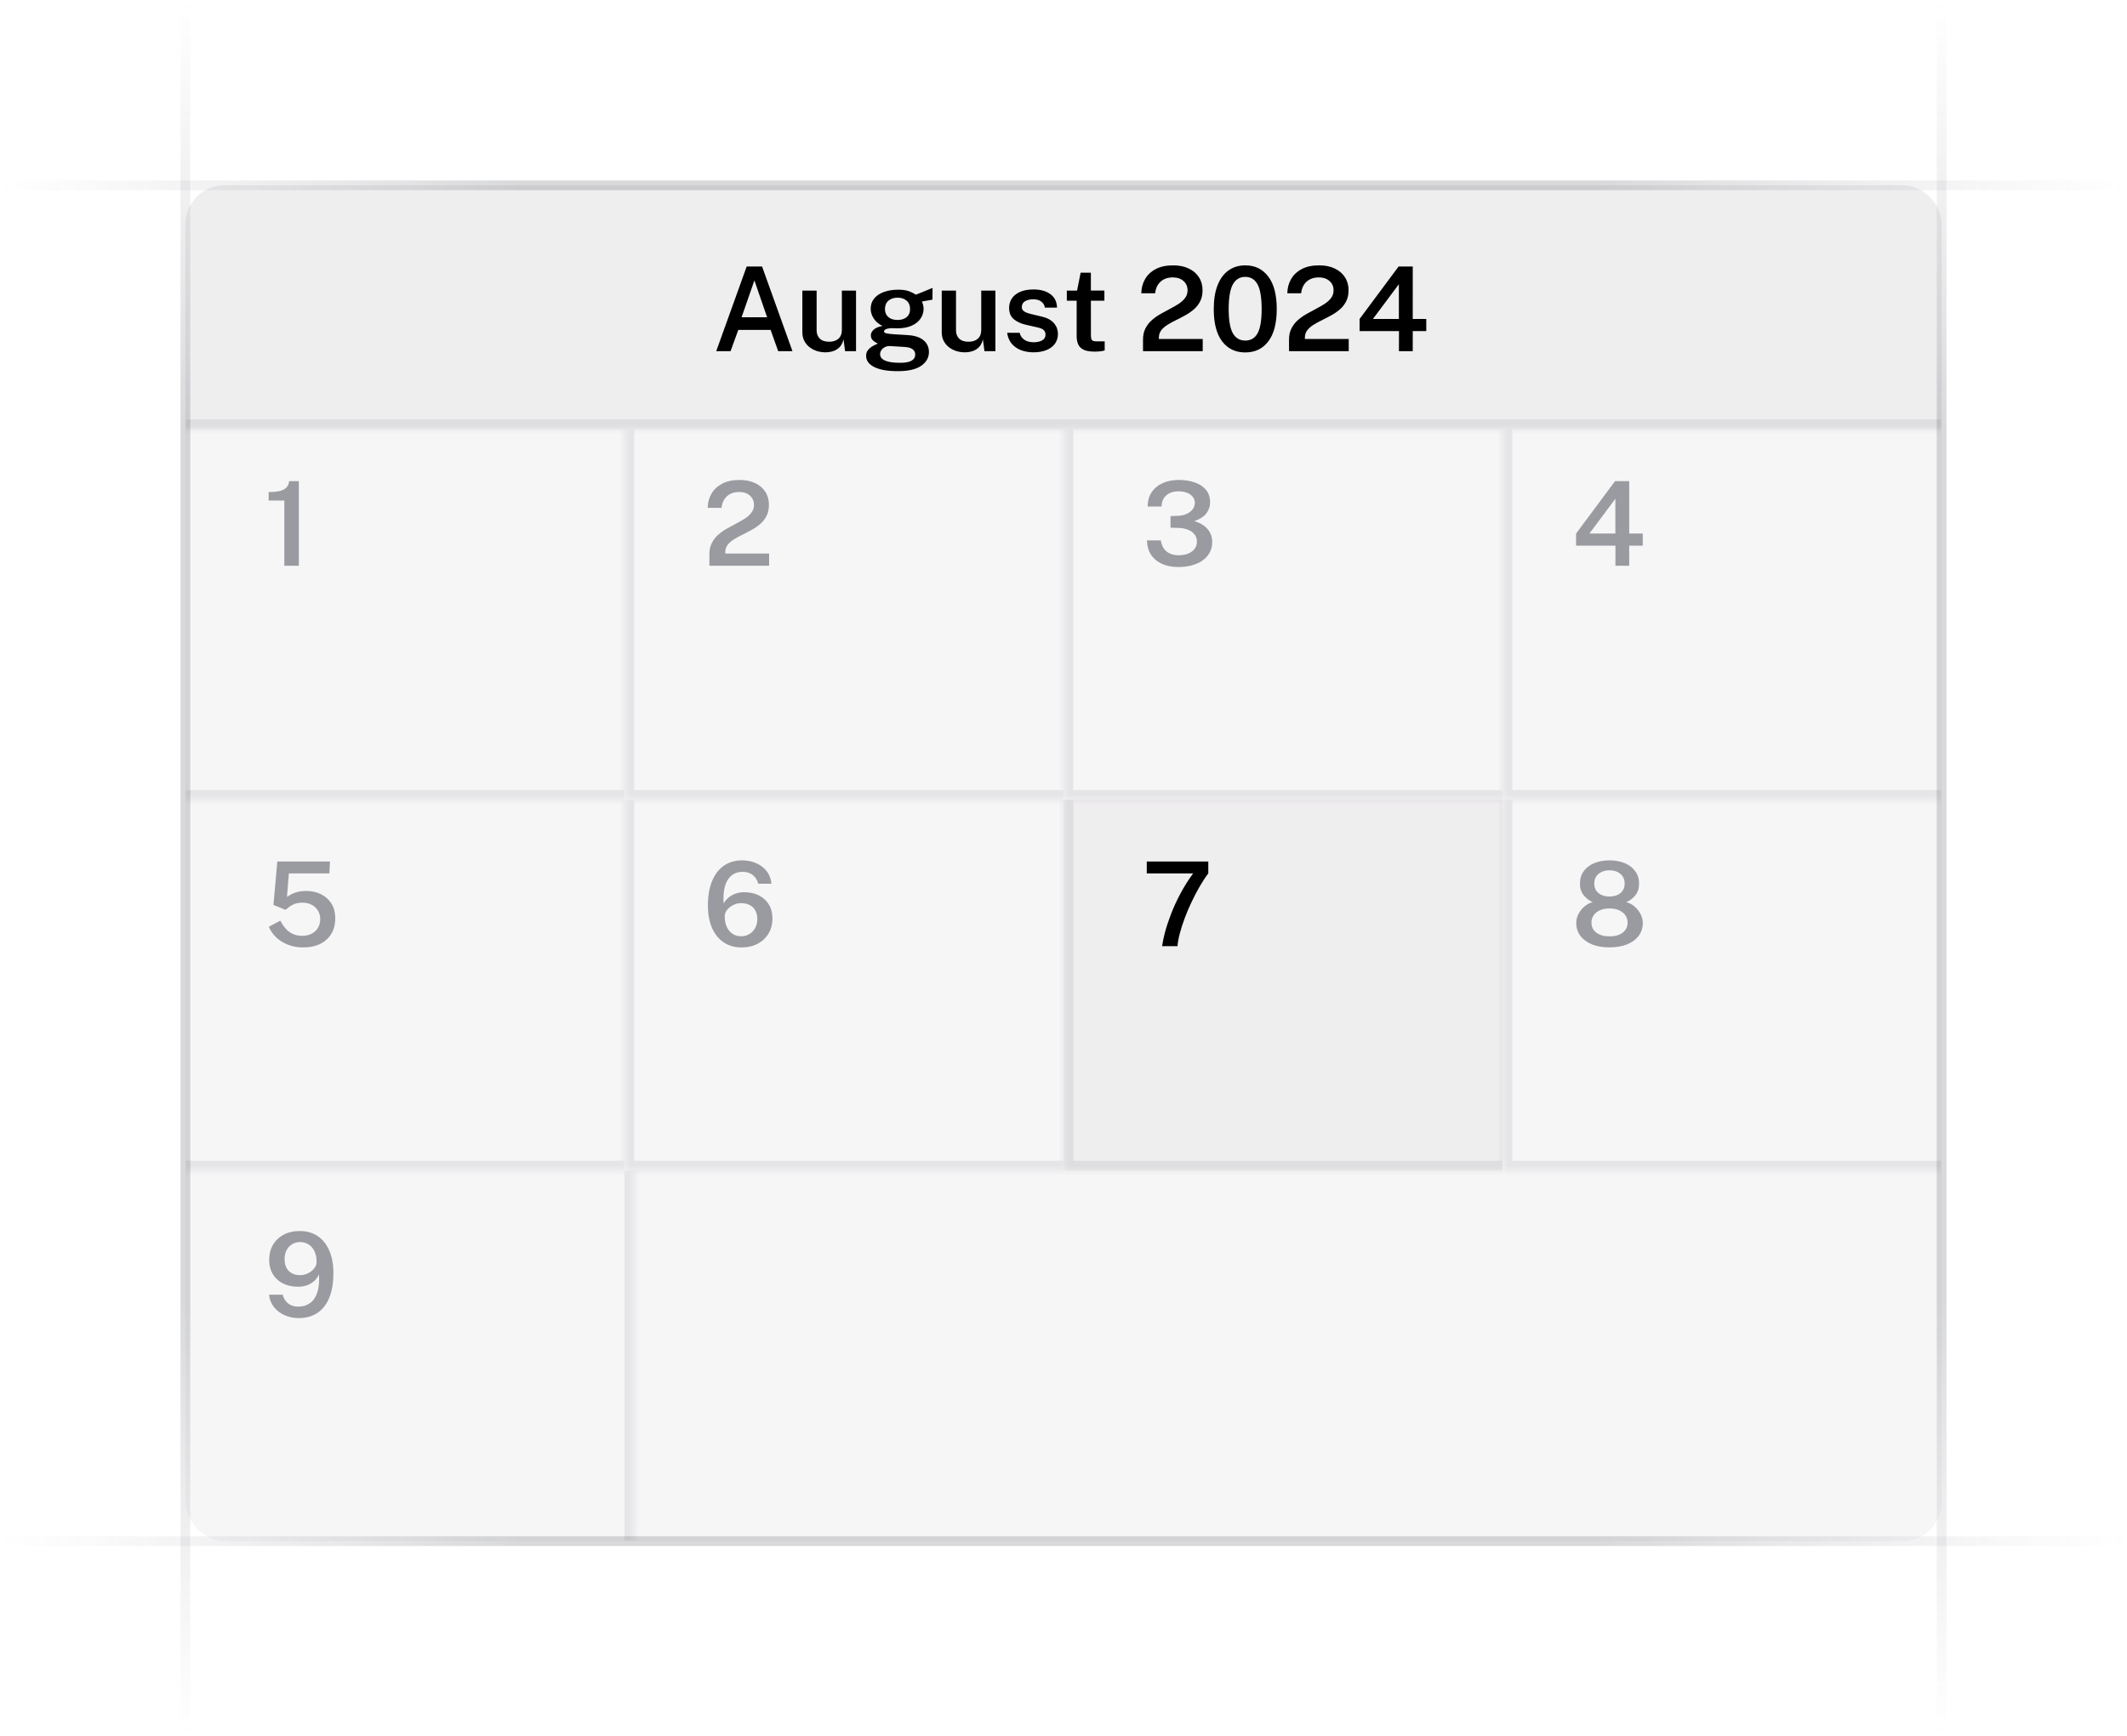 <svg xmlns:xlink="http://www.w3.org/1999/xlink" width="218" height="178" viewBox="0 0 218 178" fill="none" xmlns="http://www.w3.org/2000/svg"><g clip-path="url(#clip0_5593_557)" fill="none"><rect x="19" y="19" width="180" height="139" rx="4" fill="#76717F" fill-opacity="0.06"></rect><mask id="path-2-inside-1_5593_557" fill="#FFFFFF"><path d="M19 23c0-2.209 1.791-4 4-4H195c2.209.0 4 1.791 4 4V44H19V23z" fill="#FFFFFF"></path></mask><path d="M19 23c0-2.209 1.791-4 4-4H195c2.209.0 4 1.791 4 4V44H19V23z" fill="#76717F" fill-opacity="0.06"></path><path d="M19 19H199 19zM199 45H19V43H199v2zM19 44V19 44zM199 19V44 19z" fill="#3F404D" fill-opacity="0.1" mask="url(#path-2-inside-1_5593_557)"></path><mask id="path-4-inside-2_5593_557" fill="#FFFFFF"><path d="M19 44H64V82H19V44z" fill="#FFFFFF"></path></mask><path d="M64 81H19v2H64V81z" fill="#3F404D" fill-opacity="0.1" mask="url(#path-4-inside-2_5593_557)"></path><mask id="path-6-inside-3_5593_557" fill="#FFFFFF"><path d="M64 44h45V82H64V44z" fill="#FFFFFF"></path></mask><path d="M64 82H63v1h1V82zm45-1H64v2h45V81zM65 82V44H63V82h2z" fill="#3F404D" fill-opacity="0.1" mask="url(#path-6-inside-3_5593_557)"></path><mask id="path-8-inside-4_5593_557" fill="#FFFFFF"><path d="M19 82H64v38H19V82z" fill="#FFFFFF"></path></mask><path d="M64 119H19v2H64v-2z" fill="#3F404D" fill-opacity="0.1" mask="url(#path-8-inside-4_5593_557)"></path><mask id="path-10-inside-5_5593_557" fill="#FFFFFF"><path d="M19 120H65v38H19V120z" fill="#FFFFFF"></path></mask><path d="M64 120v38h2V120H64z" fill="#3F404D" fill-opacity="0.1" mask="url(#path-10-inside-5_5593_557)"></path><mask id="path-12-inside-6_5593_557" fill="#FFFFFF"><path d="M64 82h45v38H64V82z" fill="#FFFFFF"></path></mask><path d="M64 120H63v1h1v-1zm45-1H64v2h45v-2zm-44 1V82H63v38h2z" fill="#3F404D" fill-opacity="0.1" mask="url(#path-12-inside-6_5593_557)"></path><mask id="path-14-inside-7_5593_557" fill="#FFFFFF"><path d="M109 44h45V82H109V44z" fill="#FFFFFF"></path></mask><path d="M109 82h-1v1h1V82zm45-1H109v2h45V81zm-44 1V44h-2V82h2z" fill="#3F404D" fill-opacity="0.1" mask="url(#path-14-inside-7_5593_557)"></path><mask id="path-16-inside-8_5593_557" fill="#FFFFFF"><path d="M154 44h45V82H154V44z" fill="#FFFFFF"></path></mask><path d="M154 82h-1v1h1V82zm45-1H154v2h45V81zm-44 1V44h-2V82h2z" fill="#3F404D" fill-opacity="0.1" mask="url(#path-16-inside-8_5593_557)"></path><mask id="path-18-inside-9_5593_557" fill="#FFFFFF"><path d="M109 82h45v38H109V82z" fill="#FFFFFF"></path></mask><path d="M109 82h45v38H109V82z" fill="#76717F" fill-opacity="0.06"></path><path d="M109 120h-1v1h1v-1zm45-1H109v2h45v-2zm-44 1V82h-2v38h2z" fill="#3F404D" fill-opacity="0.1" mask="url(#path-18-inside-9_5593_557)"></path><mask id="path-20-inside-10_5593_557" fill="#FFFFFF"><path d="M154 82h45v38H154V82z" fill="#FFFFFF"></path></mask><path d="M154 120h-1v1h1v-1zm45-1H154v2h45v-2zm-44 1V82h-2v38h2z" fill="#3F404D" fill-opacity="0.1" mask="url(#path-20-inside-10_5593_557)"></path><path d="M218 19H-.560284e-5" stroke="url(&quot;#paint0_linear_5593_557&quot;)" stroke-opacity="0.4" fill="none"></path><path d="M19 178V.13113e-5" stroke="url(&quot;#paint1_linear_5593_557&quot;)" stroke-opacity="0.4" fill="none"></path><path d="M199 178V.13113e-5" stroke="url(&quot;#paint2_linear_5593_557&quot;)" stroke-opacity="0.4" fill="none"></path><path d="M218 158H-.560284e-5" stroke="url(&quot;#paint3_linear_5593_557&quot;)" stroke-opacity="0.4" fill="none"></path><path d="M29.142 58V51.316H27.534V50.446C28.042 50.446 28.444 50.404 28.74 50.32 29.04 50.232 29.258 50.104 29.394 49.936 29.534 49.768 29.614 49.564 29.634 49.324H30.63V58H29.142z" fill="#3F404D" fill-opacity="0.5"></path><path d="M72.708 58V57.22 56.818C72.708 56.374 72.79 55.992 72.954 55.672 73.118 55.348 73.336 55.066 73.608 54.826 73.88 54.586 74.178 54.374 74.502 54.19 74.83 54.002 75.154 53.826 75.474 53.662 75.798 53.494 76.096 53.322 76.368 53.146 76.64 52.966 76.858 52.766 77.022 52.546 77.19 52.326 77.274 52.064 77.274 51.76 77.274 51.372 77.136 51.056 76.86 50.812 76.588 50.564 76.218 50.44 75.75 50.44 75.254 50.44 74.844 50.582 74.52 50.866 74.2 51.15 74.01 51.55 73.95 52.066H72.534C72.542 51.538 72.668 51.058 72.912 50.626 73.156 50.194 73.518 49.85 73.998 49.594 74.478 49.334 75.076 49.204 75.792 49.204 76.412 49.204 76.946 49.312 77.394 49.528 77.846 49.74 78.194 50.038 78.438 50.422 78.686 50.802 78.81 51.246 78.81 51.754 78.81 52.198 78.728 52.578 78.564 52.894 78.404 53.21 78.19 53.484 77.922 53.716 77.658 53.944 77.366 54.146 77.046 54.322 76.73 54.498 76.412 54.664 76.092 54.82 75.776 54.972 75.484 55.132 75.216 55.3 74.952 55.464 74.738 55.652 74.574 55.864 74.414 56.076 74.334 56.33 74.334 56.626V56.752h4.494V58h-6.12z" fill="#3F404D" fill-opacity="0.5"></path><path d="M117.63 51.928C117.63 51.336 117.772 50.838 118.056 50.434 118.34 50.026 118.72 49.72 119.196 49.516 119.676 49.308 120.208 49.204 120.792 49.204 121.42 49.204 121.976 49.29 122.46 49.462 122.948 49.63 123.33 49.884 123.606 50.224 123.886 50.564 124.026 50.986 124.026 51.49 124.026 51.918 123.896 52.3 123.636 52.636 123.376 52.972 122.966 53.236 122.406 53.428 122.754 53.524 123.066 53.668 123.342 53.86 123.618 54.048 123.836 54.284 123.996 54.568 124.16 54.852 124.242 55.186 124.242 55.57 124.242 55.982 124.152 56.348 123.972 56.668 123.796 56.988 123.548 57.258 123.228 57.478 122.912 57.694 122.542 57.858 122.118 57.97 121.694 58.078 121.238 58.132 120.75 58.132 120.098 58.128 119.536 58.016 119.064 57.796 118.592 57.576 118.224 57.262 117.96 56.854 117.7 56.446 117.564 55.962 117.552 55.402h1.422C119.058 55.918 119.262 56.302 119.586 56.554 119.914 56.802 120.312 56.926 120.78 56.926 121.168 56.926 121.504 56.868 121.788 56.752 122.072 56.632 122.29 56.468 122.442 56.26 122.598 56.052 122.676 55.81 122.676 55.534 122.676 55.242 122.592 54.992 122.424 54.784 122.26 54.576 122.034 54.416 121.746 54.304 121.458 54.192 121.134 54.132 120.774 54.124L119.97 54.1V52.912L120.714 52.882C121.058 52.87 121.36 52.804 121.62 52.684 121.884 52.564 122.09 52.406 122.238 52.21S122.46 51.794 122.46 51.55C122.46 51.326 122.39 51.124 122.25 50.944 122.114 50.764 121.92 50.624 121.668 50.524 121.416 50.42 121.118 50.368 120.774 50.368 120.482 50.368 120.208 50.42 119.952 50.524S119.484 50.796 119.316 51.028C119.152 51.256 119.062 51.556 119.046 51.928H117.63z" fill="#3F404D" fill-opacity="0.5"></path><path d="M73.408 36l3.12-8.676H78.106L81.22 36H79.756L78.982 33.822H75.67L74.878 36h-1.47zm2.598-3.474h2.616L77.32 28.746 76.006 32.526zM84.604 36.12C84.3 36.12 84.006 36.076 83.722 35.988 83.442 35.896 83.19 35.764 82.966 35.592 82.742 35.416 82.564 35.2 82.432 34.944 82.3 34.688 82.234 34.39 82.234 34.05V29.796h1.464v4.086C83.698 34.218 83.804 34.494 84.016 34.71 84.232 34.926 84.556 35.034 84.988 35.034 85.38 35.034 85.694 34.932 85.93 34.728 86.166 34.52 86.284 34.222 86.284 33.834V29.796h1.452V36h-1.122L86.452 34.788C86.376 35.128 86.242 35.396 86.05 35.592 85.862 35.784 85.64 35.92 85.384 36 85.132 36.08 84.872 36.12 84.604 36.12zm7.412 1.932C90.972 38.052 90.17 37.912 89.61 37.632S88.77 36.968 88.77 36.48C88.77 36.26 88.824 36.076 88.932 35.928 89.04 35.78 89.168 35.658 89.316 35.562 89.464 35.466 89.6 35.392 89.724 35.34 89.848 35.288 89.928 35.25 89.964 35.226 89.896 35.186 89.806 35.134 89.694 35.07 89.582 35.006 89.48 34.918 89.388 34.806 89.3 34.694 89.256 34.548 89.256 34.368 89.256 34.16 89.354 33.968 89.55 33.792 89.75 33.616 90.048 33.49 90.444 33.414 90.056 33.226 89.758 32.972 89.55 32.652S89.238 32 89.238 31.656C89.238 31.248 89.356 30.898 89.592 30.606 89.832 30.314 90.164 30.09 90.588 29.934 91.016 29.778 91.51 29.7 92.07 29.7 92.486 29.7 92.83 29.746 93.102 29.838 93.374 29.93 93.628 30.054 93.864 30.21 93.944 30.178 94.056 30.134 94.2 30.078 94.348 30.018 94.508 29.954 94.68 29.886 94.852 29.814 95.016 29.746 95.172 29.682 95.332 29.614 95.468 29.558 95.58 29.514L95.568 30.72l-1.074.192C94.546 31.028 94.586 31.154 94.614 31.29 94.646 31.426 94.662 31.546 94.662 31.65 94.662 32.01 94.56 32.344 94.356 32.652 94.156 32.956 93.854 33.2 93.45 33.384 93.05 33.568 92.55 33.66 91.95 33.66 91.89 33.66 91.808 33.658 91.704 33.654 91.6 33.65 91.516 33.646 91.452 33.642 91.128 33.654 90.906 33.692 90.786 33.756S90.606 33.89 90.606 33.966C90.606 34.074 90.696 34.146 90.876 34.182 91.056 34.218 91.344 34.25 91.74 34.278 91.88 34.286 92.064 34.296 92.292 34.308 92.52 34.32 92.774 34.336 93.054 34.356 93.762 34.4 94.298 34.578 94.662 34.89 95.026 35.198 95.208 35.598 95.208 36.09 95.208 36.662 94.944 37.132 94.416 37.5 93.888 37.868 93.088 38.052 92.016 38.052zM92.262 37.194C92.786 37.194 93.174 37.122 93.426 36.978 93.678 36.834 93.804 36.622 93.804 36.342 93.804 36.126 93.718 35.95 93.546 35.814 93.374 35.678 93.118 35.598 92.778 35.574L91.212 35.478C91.04 35.466 90.876 35.498 90.72 35.574 90.568 35.646 90.444 35.748 90.348 35.88 90.252 36.008 90.204 36.15 90.204 36.306 90.204 36.598 90.372 36.818 90.708 36.966 91.044 37.118 91.562 37.194 92.262 37.194zM91.998 32.802C92.378 32.802 92.686 32.706 92.922 32.514 93.158 32.318 93.276 32.042 93.276 31.686 93.276 31.318 93.158 31.032 92.922 30.828 92.686 30.62 92.378 30.516 91.998 30.516 91.61 30.516 91.296 30.62 91.056 30.828 90.82 31.036 90.702 31.322 90.702 31.686 90.702 32.03 90.816 32.302 91.044 32.502 91.272 32.702 91.59 32.802 91.998 32.802zm6.892 3.318C98.585 36.12 98.291 36.076 98.007 35.988 97.727 35.896 97.475 35.764 97.251 35.592 97.027 35.416 96.849 35.2 96.717 34.944 96.585 34.688 96.519 34.39 96.519 34.05V29.796h1.464v4.086C97.983 34.218 98.089 34.494 98.301 34.71 98.517 34.926 98.841 35.034 99.273 35.034 99.665 35.034 99.979 34.932 100.215 34.728 100.451 34.52 100.569 34.222 100.569 33.834V29.796h1.452V36h-1.122L100.737 34.788C100.661 35.128 100.527 35.396 100.335 35.592 100.147 35.784 99.925 35.92 99.669 36 99.417 36.08 99.157 36.12 98.889 36.12zM105.916 36.12C105.484 36.12 105.074 36.052 104.686 35.916 104.302 35.776 103.978 35.558 103.714 35.262 103.454 34.966 103.29 34.584 103.222 34.116H104.506C104.562 34.344 104.66 34.53 104.8 34.674 104.944 34.818 105.114 34.924 105.31 34.992 105.506 35.056 105.706 35.088 105.91 35.088 106.282 35.088 106.582 35.024 106.81 34.896 107.042 34.768 107.158 34.57 107.158 34.302 107.158 34.106 107.094 33.95 106.966 33.834S106.634 33.63 106.354 33.57L105.172 33.3C104.648 33.184 104.226 32.992 103.906 32.724 103.59 32.456 103.43 32.078 103.426 31.59 103.422 31.222 103.514 30.894 103.702 30.606 103.89 30.318 104.17 30.092 104.542 29.928 104.914 29.76 105.374 29.676 105.922 29.676 106.646 29.676 107.226 29.838 107.662 30.162 108.098 30.482 108.322 30.94 108.334 31.536h-1.242C107.048 31.268 106.922 31.06 106.714 30.912 106.506 30.76 106.236 30.684 105.904 30.684 105.56 30.684 105.278 30.75 105.058 30.882 104.838 31.014 104.728 31.216 104.728 31.488 104.728 31.676 104.812 31.824 104.98 31.932 105.148 32.04 105.4 32.132 105.736 32.208L106.852 32.478C107.172 32.558 107.434 32.666 107.638 32.802 107.842 32.938 108.002 33.088 108.118 33.252 108.234 33.412 108.314 33.578 108.358 33.75 108.406 33.918 108.43 34.074 108.43 34.218 108.43 34.618 108.326 34.96 108.118 35.244 107.914 35.524 107.624 35.74 107.248 35.892 106.872 36.044 106.428 36.12 105.916 36.12zm7.276-5.292h-1.386L111.812 34.386C111.812 34.57 111.832 34.706 111.872 34.794 111.916 34.878 111.984 34.934 112.076 34.962 112.172 34.986 112.3 34.998 112.46 34.998H113.222v.924C113.142 35.954 113.02 35.982 112.856 36.006 112.696 36.034 112.48 36.048 112.208 36.048 111.716 36.048 111.334 35.984 111.062 35.856 110.794 35.724 110.608 35.538 110.504 35.298 110.4 35.058 110.348 34.772 110.348 34.44V30.828H109.34V29.796h1.05l.366-1.842h1.05V29.79h1.386v1.038zM117.149 36V35.22 34.818C117.149 34.374 117.231 33.992 117.395 33.672 117.559 33.348 117.777 33.066 118.049 32.826 118.321 32.586 118.619 32.374 118.943 32.19 119.271 32.002 119.595 31.826 119.915 31.662 120.239 31.494 120.537 31.322 120.809 31.146 121.081 30.966 121.299 30.766 121.463 30.546 121.631 30.326 121.715 30.064 121.715 29.76 121.715 29.372 121.577 29.056 121.301 28.812 121.029 28.564 120.659 28.44 120.191 28.44 119.695 28.44 119.285 28.582 118.961 28.866 118.641 29.15 118.451 29.55 118.391 30.066H116.975C116.983 29.538 117.109 29.058 117.353 28.626 117.597 28.194 117.959 27.85 118.439 27.594 118.919 27.334 119.517 27.204 120.233 27.204 120.853 27.204 121.387 27.312 121.835 27.528 122.287 27.74 122.635 28.038 122.879 28.422 123.127 28.802 123.251 29.246 123.251 29.754 123.251 30.198 123.169 30.578 123.005 30.894 122.845 31.21 122.631 31.484 122.363 31.716 122.099 31.944 121.807 32.146 121.487 32.322 121.171 32.498 120.853 32.664 120.533 32.82 120.217 32.972 119.925 33.132 119.657 33.3 119.393 33.464 119.179 33.652 119.015 33.864 118.855 34.076 118.775 34.33 118.775 34.626V34.752h4.494V36h-6.12zm10.485-8.796C128.626 27.204 129.41 27.586 129.986 28.35 130.566 29.11 130.856 30.22 130.856 31.68 130.856 33.132 130.568 34.238 129.992 34.998 129.42 35.754 128.632 36.132 127.628 36.132s-1.794-.378-2.37-1.134C124.686 34.242 124.4 33.14 124.4 31.692 124.4 30.716 124.532 29.896 124.796 29.232 125.06 28.564 125.434 28.06 125.918 27.72 126.402 27.376 126.974 27.204 127.634 27.204zm0 7.71C128.198 34.914 128.618 34.664 128.894 34.164 129.17 33.664 129.308 32.838 129.308 31.686 129.308 30.51 129.168 29.666 128.888 29.154S128.188 28.386 127.628 28.386C127.068 28.386 126.644 28.644 126.356 29.16 126.072 29.676 125.93 30.518 125.93 31.686 125.93 32.834 126.072 33.66 126.356 34.164 126.644 34.664 127.07 34.914 127.634 34.914zM132.114 36V35.22 34.818C132.114 34.374 132.196 33.992 132.36 33.672 132.524 33.348 132.742 33.066 133.014 32.826 133.286 32.586 133.584 32.374 133.908 32.19 134.236 32.002 134.56 31.826 134.88 31.662 135.204 31.494 135.502 31.322 135.774 31.146 136.046 30.966 136.264 30.766 136.428 30.546 136.596 30.326 136.68 30.064 136.68 29.76 136.68 29.372 136.542 29.056 136.266 28.812 135.994 28.564 135.624 28.44 135.156 28.44 134.66 28.44 134.25 28.582 133.926 28.866 133.606 29.15 133.416 29.55 133.356 30.066H131.94C131.948 29.538 132.074 29.058 132.318 28.626 132.562 28.194 132.924 27.85 133.404 27.594 133.884 27.334 134.482 27.204 135.198 27.204 135.818 27.204 136.352 27.312 136.8 27.528 137.252 27.74 137.6 28.038 137.844 28.422 138.092 28.802 138.216 29.246 138.216 29.754 138.216 30.198 138.134 30.578 137.97 30.894 137.81 31.21 137.596 31.484 137.328 31.716 137.064 31.944 136.772 32.146 136.452 32.322 136.136 32.498 135.818 32.664 135.498 32.82 135.182 32.972 134.89 33.132 134.622 33.3 134.358 33.464 134.144 33.652 133.98 33.864 133.82 34.076 133.74 34.33 133.74 34.626V34.752h4.494V36h-6.12zm11.229-8.676h1.452V32.7H146.181v1.242H144.795V36h-1.416L143.385 33.942H139.347V32.7L143.343 27.324zM140.715 32.7H143.373V29.136L140.715 32.7z" fill="oklch(0.576 0.247 287.24)"></path><path d="M165.53 49.324h1.452V54.7h1.386v1.242h-1.386V58h-1.416L165.572 55.942H161.534V54.7L165.53 49.324zM162.902 54.7H165.56V51.136L162.902 54.7z" fill="#3F404D" fill-opacity="0.5"></path><path d="M28.422 88.324h5.394L33.762 89.542H29.61L29.412 91.954C29.72 91.738 30.03 91.582 30.342 91.486 30.654 91.39 30.998 91.342 31.374 91.342 31.926 91.342 32.428 91.45 32.88 91.666 33.332 91.882 33.692 92.2 33.96 92.62S34.362 93.554 34.362 94.162C34.362 94.77 34.226 95.296 33.954 95.74 33.686 96.184 33.306 96.528 32.814 96.772 32.326 97.012 31.748 97.132 31.08 97.132 30.528 97.132 30.014 97.042 29.538 96.862 29.066 96.678 28.658 96.426 28.314 96.106 27.974 95.786 27.72 95.42 27.552 95.008L28.734 94.384C28.882 94.68 29.058 94.946 29.262 95.182 29.47 95.418 29.712 95.604 29.988 95.74 30.268 95.872 30.588 95.938 30.948 95.938 31.512 95.938 31.964 95.782 32.304 95.47 32.648 95.154 32.82 94.734 32.82 94.21 32.82 93.886 32.74 93.598 32.58 93.346 32.424 93.094 32.21 92.898 31.938 92.758 31.67 92.614 31.364 92.542 31.02 92.542 30.816 92.542 30.624 92.56 30.444 92.596 30.268 92.632 30.09 92.7 29.91 92.8 29.73 92.896 29.536 93.042 29.328 93.238 29.288 93.258 29.258 93.268 29.238 93.268 29.222 93.264 29.192 93.252 29.148 93.232L28.026 92.776 28.422 88.324z" fill="#3F404D" fill-opacity="0.5"></path><path d="M30.606 135.132C30.098 135.132 29.622 135.034 29.178 134.838S28.368 134.364 28.08 134.004C27.792 133.644 27.624 133.22 27.576 132.732h1.398C29.058 133.096 29.24 133.392 29.52 133.62 29.8 133.844 30.144 133.956 30.552 133.956 31.012 133.956 31.41 133.842 31.746 133.614 32.086 133.386 32.34 133.028 32.508 132.54S32.738 131.418 32.694 130.638C32.586 130.894 32.428 131.118 32.22 131.31 32.016 131.502 31.772 131.652 31.488 131.76 31.208 131.864 30.896 131.916 30.552 131.916 29.972 131.916 29.458 131.806 29.01 131.586 28.566 131.362 28.218 131.044 27.966 130.632 27.714 130.216 27.588 129.724 27.588 129.156 27.588 128.58 27.716 128.07 27.972 127.626 28.232 127.182 28.596 126.834 29.064 126.582 29.536 126.33 30.09 126.204 30.726 126.204 31.434 126.204 32.046 126.378 32.562 126.726 33.078 127.074 33.474 127.57 33.75 128.214 34.03 128.858 34.17 129.622 34.17 130.506 34.17 131.514 34.028 132.362 33.744 133.05 33.464 133.734 33.058 134.252 32.526 134.604 31.998 134.956 31.358 135.132 30.606 135.132zM30.768 130.728C31.048 130.728 31.316 130.664 31.572 130.536 31.828 130.408 32.038 130.242 32.202 130.038 32.366 129.834 32.448 129.618 32.448 129.39 32.452 128.974 32.384 128.614 32.244 128.31 32.104 128.002 31.906 127.764 31.65 127.596 31.398 127.424 31.102 127.338 30.762 127.338 30.454 127.338 30.178 127.412 29.934 127.56 29.694 127.708 29.506 127.914 29.37 128.178 29.234 128.438 29.166 128.74 29.166 129.084 29.166 129.596 29.308 129.998 29.592 130.29 29.876 130.582 30.268 130.728 30.768 130.728z" fill="#3F404D" fill-opacity="0.5"></path><path d="M76.08 88.204C76.592 88.204 77.066 88.3 77.502 88.492 77.938 88.68 78.296 88.952 78.576 89.308 78.856 89.664 79.02 90.094 79.068 90.598H77.718C77.606 90.21 77.414 89.91 77.142 89.698 76.87 89.486 76.526 89.38 76.11 89.38 75.65 89.38 75.266 89.51 74.958 89.77 74.65 90.03 74.428 90.404 74.292 90.892 74.16 91.376 74.118 91.956 74.166 92.632 74.29 92.396 74.458 92.192 74.67 92.02 74.882 91.844 75.124 91.708 75.396 91.612 75.668 91.516 75.956 91.468 76.26 91.468 76.84 91.468 77.348 91.578 77.784 91.798 78.22 92.018 78.56 92.33 78.804 92.734 79.048 93.138 79.17 93.616 79.17 94.168 79.17 94.74 79.038 95.25 78.774 95.698 78.51 96.142 78.14 96.492 77.664 96.748S76.632 97.132 75.996 97.132C75.288 97.132 74.676 96.956 74.16 96.604 73.644 96.252 73.246 95.754 72.966 95.11 72.69 94.462 72.552 93.696 72.552 92.812 72.552 91.872 72.69 91.058 72.966 90.37 73.242 89.678 73.642 89.144 74.166 88.768 74.694 88.392 75.332 88.204 76.08 88.204zM75.954 92.59C75.678 92.59 75.41 92.654 75.15 92.782 74.894 92.91 74.684 93.076 74.52 93.28 74.36 93.484 74.28 93.702 74.28 93.934 74.276 94.346 74.344 94.706 74.484 95.014 74.624 95.322 74.82 95.562 75.072 95.734 75.328 95.902 75.624 95.986 75.96 95.986 76.272 95.986 76.552 95.912 76.8 95.764 77.052 95.616 77.25 95.41 77.394 95.146 77.542 94.882 77.616 94.578 77.616 94.234 77.616 93.882 77.548 93.584 77.412 93.34 77.276 93.096 77.082 92.91 76.83 92.782 76.582 92.654 76.29 92.59 75.954 92.59z" fill="#3F404D" fill-opacity="0.5"></path><path d="M117.534 88.324h6.306v1.218C123.548 89.922 123.258 90.362 122.97 90.862 122.682 91.358 122.406 91.884 122.142 92.44 121.878 92.992 121.642 93.546 121.434 94.102 121.226 94.654 121.056 95.18 120.924 95.68 120.792 96.18 120.712 96.62 120.684 97h-1.578C119.154 96.628 119.25 96.164 119.394 95.608 119.542 95.048 119.744 94.432 120 93.76 120.256 93.084 120.574 92.386 120.954 91.666 121.334 90.946 121.778 90.238 122.286 89.542h-4.752V88.324z" fill="oklch(0.576 0.247 287.24)"></path><path d="M164.96 88.204C165.536 88.204 166.052 88.298 166.508 88.486 166.964 88.67 167.324 88.942 167.588 89.302 167.856 89.658 167.99 90.094 167.99 90.61 167.99 91.07 167.866 91.458 167.618 91.774 167.37 92.086 167.056 92.326 166.676 92.494 166.952 92.55 167.22 92.684 167.48 92.896 167.74 93.104 167.954 93.36 168.122 93.664 168.29 93.968 168.374 94.286 168.374 94.618 168.374 95.126 168.232 95.568 167.948 95.944 167.668 96.32 167.27 96.612 166.754 96.82 166.242 97.024 165.644 97.126 164.96 97.126S163.678 97.024 163.166 96.82C162.658 96.612 162.262 96.32 161.978 95.944 161.694 95.568 161.552 95.126 161.552 94.618 161.552 94.286 161.634 93.968 161.798 93.664 161.966 93.36 162.18 93.104 162.44 92.896 162.7 92.684 162.968 92.55 163.244 92.494 162.872 92.326 162.56 92.086 162.308 91.774 162.056 91.458 161.93 91.07 161.93 90.61 161.93 90.094 162.062 89.658 162.326 89.302 162.59 88.942 162.95 88.67 163.406 88.486 163.866 88.298 164.384 88.204 164.96 88.204zM164.96 91.912C165.416 91.912 165.788 91.796 166.076 91.564 166.368 91.328 166.514 91 166.514 90.58 166.514 90.164 166.368 89.834 166.076 89.59S165.412 89.224 164.96 89.224 164.134 89.346 163.838 89.59C163.546 89.834 163.4 90.164 163.4 90.58 163.4 91 163.546 91.328 163.838 91.564 164.134 91.796 164.508 91.912 164.96 91.912zm0 4.086C165.532 95.998 165.984 95.87 166.316 95.614S166.814 95.016 166.814 94.588C166.814 94.304 166.738 94.054 166.586 93.838 166.434 93.618 166.22 93.446 165.944 93.322 165.668 93.198 165.34 93.136 164.96 93.136 164.584 93.136 164.256 93.198 163.976 93.322 163.7 93.446 163.486 93.618 163.334 93.838 163.186 94.054 163.112 94.304 163.112 94.588 163.112 95.016 163.278 95.358 163.61 95.614 163.946 95.87 164.396 95.998 164.96 95.998z" fill="#3F404D" fill-opacity="0.5"></path></g><defs><linearGradient id="paint0_linear_5593_557" x1=".116537e-4" y1="18.5" x2="218" y2="18.556" gradientUnits="userSpaceOnUse"><stop stop-color="#76717f" stop-opacity="0"></stop><stop offset=".245" stop-color="#3f404d" stop-opacity=".5"></stop><stop offset=".75" stop-color="#3f404d" stop-opacity=".5"></stop><stop offset="1" stop-color="#76717f" stop-opacity="0"></stop></linearGradient><linearGradient id="paint1_linear_5593_557" x1="19.5" y1=".953883e-5" x2="19.463" y2="178" gradientUnits="userSpaceOnUse"><stop stop-color="#76717f" stop-opacity="0"></stop><stop offset=".245" stop-color="#3f404d" stop-opacity=".5"></stop><stop offset=".75" stop-color="#3f404d" stop-opacity=".5"></stop><stop offset="1" stop-color="#76717f" stop-opacity="0"></stop></linearGradient><linearGradient id="paint2_linear_5593_557" x1="199.5" y1=".953883e-5" x2="199.463" y2="178" gradientUnits="userSpaceOnUse"><stop stop-color="#76717f" stop-opacity="0"></stop><stop offset=".245" stop-color="#3f404d" stop-opacity=".5"></stop><stop offset=".75" stop-color="#3f404d" stop-opacity=".5"></stop><stop offset="1" stop-color="#76717f" stop-opacity="0"></stop></linearGradient><linearGradient id="paint3_linear_5593_557" x1=".116537e-4" y1="157.5" x2="218" y2="157.556" gradientUnits="userSpaceOnUse"><stop stop-color="#76717f" stop-opacity="0"></stop><stop offset=".245" stop-color="#3f404d" stop-opacity=".5"></stop><stop offset=".75" stop-color="#3f404d" stop-opacity=".5"></stop><stop offset="1" stop-color="#76717f" stop-opacity="0"></stop></linearGradient><clipPath id="clip0_5593_557"><rect width="218" height="178" fill="#fff"></rect></clipPath><linearGradient id="paint0_linear_5593_557" x1=".116537e-4" y1="18.5" x2="218" y2="18.556" gradientUnits="userSpaceOnUse"><stop stop-color="#76717f" stop-opacity="0"></stop><stop offset=".245" stop-color="#3f404d" stop-opacity=".5"></stop><stop offset=".75" stop-color="#3f404d" stop-opacity=".5"></stop><stop offset="1" stop-color="#76717f" stop-opacity="0"></stop></linearGradient><linearGradient id="paint1_linear_5593_557" x1="19.5" y1=".953883e-5" x2="19.463" y2="178" gradientUnits="userSpaceOnUse"><stop stop-color="#76717f" stop-opacity="0"></stop><stop offset=".245" stop-color="#3f404d" stop-opacity=".5"></stop><stop offset=".75" stop-color="#3f404d" stop-opacity=".5"></stop><stop offset="1" stop-color="#76717f" stop-opacity="0"></stop></linearGradient><linearGradient id="paint2_linear_5593_557" x1="199.5" y1=".953883e-5" x2="199.463" y2="178" gradientUnits="userSpaceOnUse"><stop stop-color="#76717f" stop-opacity="0"></stop><stop offset=".245" stop-color="#3f404d" stop-opacity=".5"></stop><stop offset=".75" stop-color="#3f404d" stop-opacity=".5"></stop><stop offset="1" stop-color="#76717f" stop-opacity="0"></stop></linearGradient><linearGradient id="paint3_linear_5593_557" x1=".116537e-4" y1="157.5" x2="218" y2="157.556" gradientUnits="userSpaceOnUse"><stop stop-color="#76717f" stop-opacity="0"></stop><stop offset=".245" stop-color="#3f404d" stop-opacity=".5"></stop><stop offset=".75" stop-color="#3f404d" stop-opacity=".5"></stop><stop offset="1" stop-color="#76717f" stop-opacity="0"></stop></linearGradient><linearGradient id="paint0_linear_5593_557" x1=".116537e-4" y1="18.5" x2="218" y2="18.556" gradientUnits="userSpaceOnUse"><stop stop-color="#76717f" stop-opacity="0"></stop><stop offset=".245" stop-color="#3f404d" stop-opacity=".5"></stop><stop offset=".75" stop-color="#3f404d" stop-opacity=".5"></stop><stop offset="1" stop-color="#76717f" stop-opacity="0"></stop></linearGradient><linearGradient id="paint1_linear_5593_557" x1="19.5" y1=".953883e-5" x2="19.463" y2="178" gradientUnits="userSpaceOnUse"><stop stop-color="#76717f" stop-opacity="0"></stop><stop offset=".245" stop-color="#3f404d" stop-opacity=".5"></stop><stop offset=".75" stop-color="#3f404d" stop-opacity=".5"></stop><stop offset="1" stop-color="#76717f" stop-opacity="0"></stop></linearGradient><linearGradient id="paint2_linear_5593_557" x1="199.5" y1=".953883e-5" x2="199.463" y2="178" gradientUnits="userSpaceOnUse"><stop stop-color="#76717f" stop-opacity="0"></stop><stop offset=".245" stop-color="#3f404d" stop-opacity=".5"></stop><stop offset=".75" stop-color="#3f404d" stop-opacity=".5"></stop><stop offset="1" stop-color="#76717f" stop-opacity="0"></stop></linearGradient><linearGradient id="paint3_linear_5593_557" x1=".116537e-4" y1="157.5" x2="218" y2="157.556" gradientUnits="userSpaceOnUse"><stop stop-color="#76717f" stop-opacity="0"></stop><stop offset=".245" stop-color="#3f404d" stop-opacity=".5"></stop><stop offset=".75" stop-color="#3f404d" stop-opacity=".5"></stop><stop offset="1" stop-color="#76717f" stop-opacity="0"></stop></linearGradient><linearGradient id="paint0_linear_5593_557" x1=".116537e-4" y1="18.5" x2="218" y2="18.556" gradientUnits="userSpaceOnUse"><stop stop-color="#76717f" stop-opacity="0"></stop><stop offset=".245" stop-color="#3f404d" stop-opacity=".5"></stop><stop offset=".75" stop-color="#3f404d" stop-opacity=".5"></stop><stop offset="1" stop-color="#76717f" stop-opacity="0"></stop></linearGradient><linearGradient id="paint1_linear_5593_557" x1="19.5" y1=".953883e-5" x2="19.463" y2="178" gradientUnits="userSpaceOnUse"><stop stop-color="#76717f" stop-opacity="0"></stop><stop offset=".245" stop-color="#3f404d" stop-opacity=".5"></stop><stop offset=".75" stop-color="#3f404d" stop-opacity=".5"></stop><stop offset="1" stop-color="#76717f" stop-opacity="0"></stop></linearGradient><linearGradient id="paint2_linear_5593_557" x1="199.5" y1=".953883e-5" x2="199.463" y2="178" gradientUnits="userSpaceOnUse"><stop stop-color="#76717f" stop-opacity="0"></stop><stop offset=".245" stop-color="#3f404d" stop-opacity=".5"></stop><stop offset=".75" stop-color="#3f404d" stop-opacity=".5"></stop><stop offset="1" stop-color="#76717f" stop-opacity="0"></stop></linearGradient><linearGradient id="paint3_linear_5593_557" x1=".116537e-4" y1="157.5" x2="218" y2="157.556" gradientUnits="userSpaceOnUse"><stop stop-color="#76717f" stop-opacity="0"></stop><stop offset=".245" stop-color="#3f404d" stop-opacity=".5"></stop><stop offset=".75" stop-color="#3f404d" stop-opacity=".5"></stop><stop offset="1" stop-color="#76717f" stop-opacity="0"></stop></linearGradient></defs></svg>